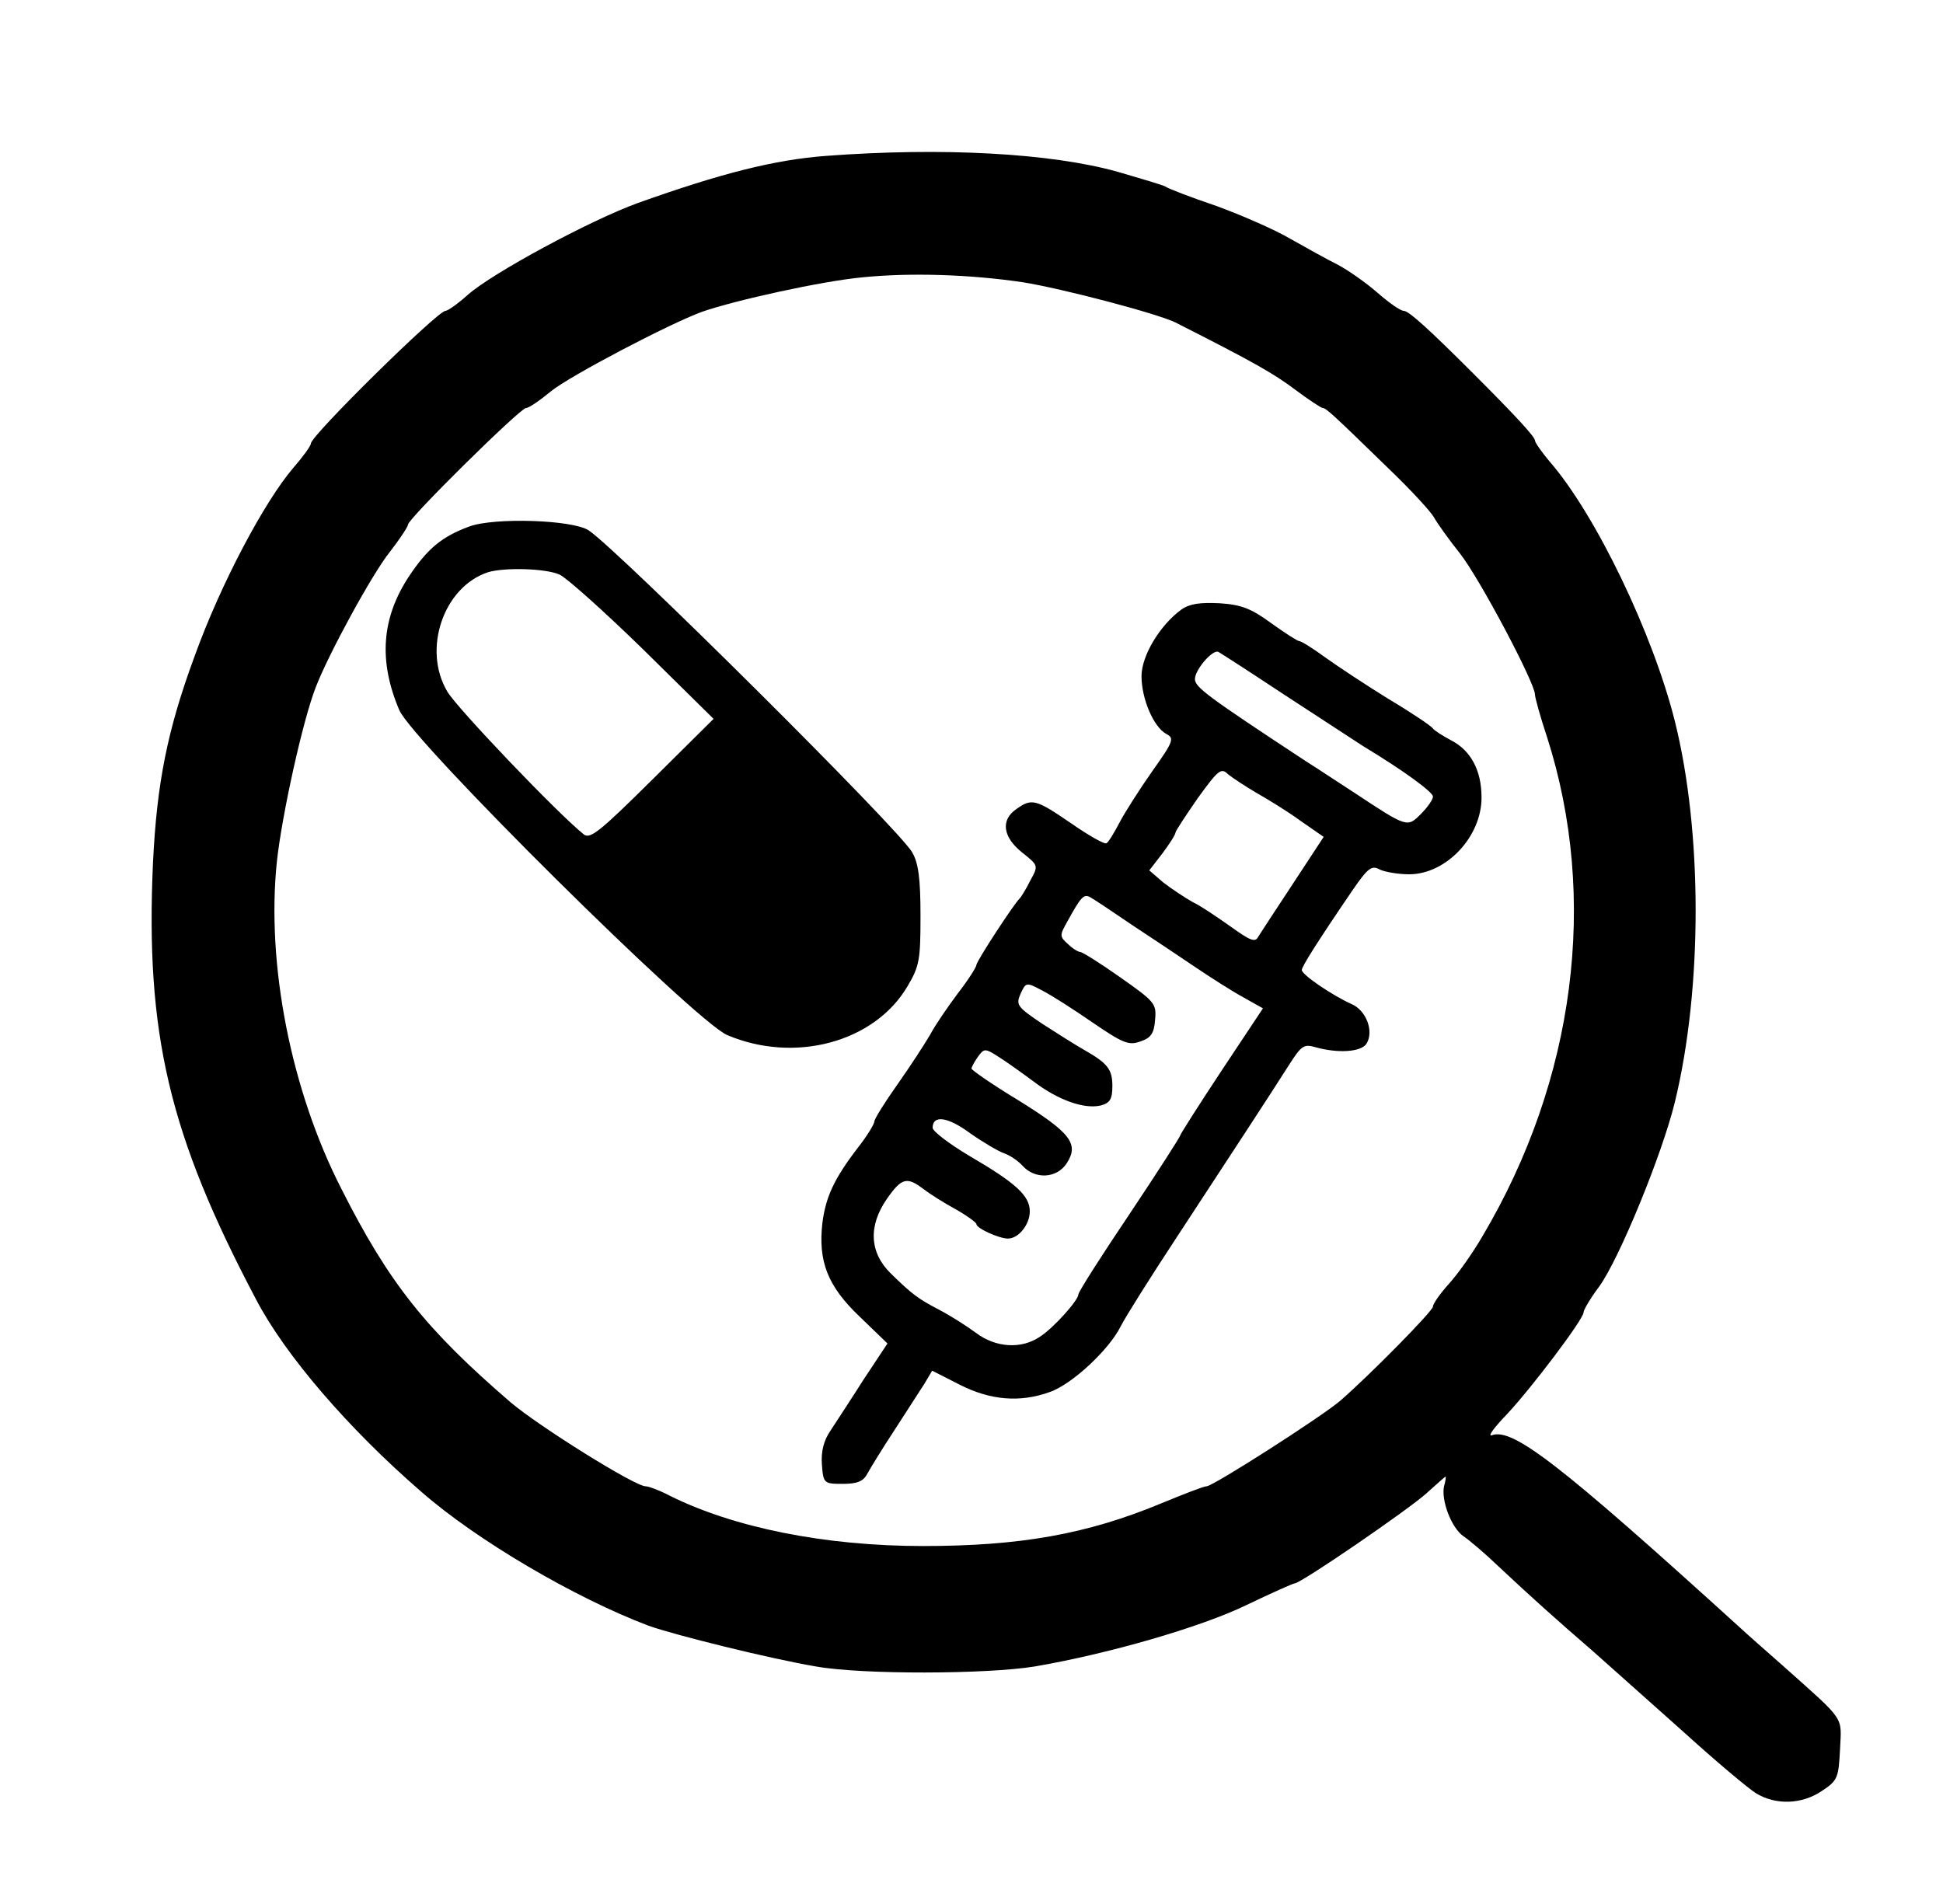 <?xml version="1.0" standalone="no"?>
<!DOCTYPE svg PUBLIC "-//W3C//DTD SVG 20010904//EN"
 "http://www.w3.org/TR/2001/REC-SVG-20010904/DTD/svg10.dtd">
<svg version="1.0" xmlns="http://www.w3.org/2000/svg"
 width="400pt" height="392pt" viewBox="0 0 400 392"
 preserveAspectRatio="xMidYMid meet">
<g transform="translate(0,392) scale(0.1,-0.1)"
fill="#000000" stroke="none">
<path d="M1700 3599 c-106 -8 -216 -36 -387 -97 -99 -36 -299 -144 -350 -189
-20 -18 -41 -33 -46 -33 -16 0 -276 -256 -277 -273 0 -5 -16 -27 -36 -50 -60
-70 -150 -240 -203 -387 -57 -154 -78 -263 -86 -425 -16 -353 33 -561 212
-900 60 -115 190 -266 340 -396 114 -100 317 -219 468 -276 53 -19 250 -68
345 -84 95 -17 352 -16 450 0 152 26 342 81 435 126 52 25 97 45 100 45 13 0
233 151 271 185 21 19 39 35 40 35 1 0 0 -9 -3 -19 -7 -29 15 -87 40 -104 12
-8 45 -36 72 -62 64 -60 115 -106 196 -176 35 -31 118 -105 184 -164 66 -60
134 -117 150 -127 41 -25 95 -23 136 5 32 21 34 27 37 85 3 70 13 56 -117 172
-34 30 -75 66 -90 80 -371 337 -467 411 -510 395 -9 -3 5 16 30 42 51 54 159
197 159 211 0 5 14 29 32 53 41 56 130 273 156 380 57 234 57 556 0 784 -45
180 -163 426 -258 535 -16 19 -30 39 -30 43 0 8 -43 54 -128 139 -91 91 -132
128 -142 128 -7 0 -31 17 -55 38 -23 20 -60 46 -81 57 -22 11 -65 35 -97 53
-32 19 -101 49 -153 68 -53 18 -100 36 -105 40 -5 3 -49 16 -97 30 -138 39
-364 51 -602 33z m405 -260 c82 -13 279 -65 315 -83 162 -82 202 -105 246
-138 28 -21 54 -38 57 -38 7 0 23 -15 136 -125 46 -44 87 -89 93 -100 6 -11
30 -45 54 -75 40 -51 154 -266 154 -290 0 -6 11 -46 25 -88 106 -331 58 -705
-133 -1027 -19 -33 -50 -77 -69 -98 -18 -20 -33 -41 -33 -47 0 -9 -130 -141
-191 -194 -40 -34 -262 -176 -275 -176 -6 0 -47 -16 -93 -35 -154 -64 -292
-88 -491 -88 -202 0 -390 38 -522 104 -21 11 -43 19 -49 19 -22 0 -219 123
-278 173 -174 150 -250 245 -348 439 -104 203 -155 463 -133 674 10 94 53 290
80 359 26 68 116 233 152 278 21 27 38 53 38 57 0 12 231 240 243 240 6 0 29
16 52 35 40 32 242 138 310 163 69 24 246 63 330 71 99 10 222 6 330 -10z"/>
<path d="M966 2836 c-57 -21 -86 -46 -123 -101 -58 -87 -64 -176 -21 -277 28
-65 608 -640 675 -669 139 -59 303 -15 371 100 25 42 27 55 27 146 0 74 -4
108 -17 130 -24 45 -607 624 -666 663 -33 22 -195 27 -246 8z m186 -99 c15 -7
92 -76 172 -154 l145 -143 -126 -125 c-108 -107 -128 -123 -141 -113 -53 42
-262 261 -281 294 -52 87 -8 216 84 246 34 10 118 8 147 -5z"/>
<path d="M2432 2665 c-44 -32 -82 -95 -82 -137 0 -47 25 -105 51 -119 17 -9
15 -15 -29 -77 -26 -37 -56 -84 -67 -105 -11 -21 -23 -41 -27 -43 -4 -3 -37
16 -73 41 -73 50 -81 52 -113 29 -32 -22 -28 -57 12 -89 34 -27 34 -27 17 -58
-9 -18 -19 -34 -22 -37 -11 -10 -89 -129 -89 -137 0 -4 -17 -31 -38 -58 -21
-28 -47 -66 -57 -85 -11 -19 -41 -65 -67 -102 -27 -38 -48 -72 -48 -77 0 -5
-15 -30 -34 -54 -49 -64 -66 -101 -73 -155 -9 -79 11 -130 76 -192 l58 -56
-49 -74 c-26 -41 -57 -88 -68 -105 -14 -20 -20 -43 -18 -70 3 -39 4 -40 43
-40 29 0 42 5 50 20 6 11 31 52 56 90 25 39 53 82 62 96 l16 27 57 -29 c63
-32 124 -37 185 -15 46 16 122 87 146 135 10 20 63 104 117 186 112 171 190
290 230 353 25 39 30 43 54 36 46 -13 94 -10 105 7 16 25 0 69 -31 82 -38 17
-102 60 -102 70 0 7 32 58 105 165 31 45 39 51 55 42 10 -5 38 -10 61 -10 76
0 149 77 149 158 0 56 -22 97 -63 118 -17 9 -34 20 -37 24 -3 5 -43 32 -90 60
-47 29 -106 68 -131 86 -26 19 -50 34 -54 34 -4 0 -30 17 -58 37 -41 30 -61
38 -106 41 -41 2 -62 -1 -79 -13z m213 -176 c72 -47 144 -94 161 -105 86 -52
144 -95 144 -104 0 -6 -11 -22 -25 -36 -28 -28 -28 -28 -137 44 -31 20 -76 50
-100 65 -202 133 -228 152 -228 169 0 19 36 61 48 56 4 -2 66 -42 137 -89z
m-59 -201 c23 -13 64 -38 90 -57 l49 -34 -63 -96 c-35 -53 -67 -102 -72 -110
-6 -12 -17 -7 -56 21 -27 19 -62 43 -79 51 -16 9 -43 27 -60 40 l-29 25 27 35
c15 20 27 39 27 43 0 3 21 35 46 71 42 58 48 63 62 49 10 -8 36 -25 58 -38z
m-256 -272 c41 -27 101 -67 132 -88 31 -21 75 -49 97 -61 l41 -23 -85 -128
c-47 -71 -85 -131 -85 -133 0 -3 -47 -76 -105 -163 -58 -86 -105 -160 -105
-165 0 -12 -51 -69 -79 -87 -38 -26 -91 -23 -132 8 -19 14 -52 35 -73 46 -46
24 -58 33 -102 76 -44 43 -47 98 -8 154 30 43 41 46 75 20 13 -10 43 -29 67
-42 23 -13 42 -27 42 -30 0 -9 47 -30 65 -30 22 0 45 29 45 56 0 32 -28 58
-124 114 -42 25 -76 51 -76 58 0 27 31 23 77 -11 27 -19 58 -37 69 -41 12 -4
29 -15 39 -26 26 -29 71 -26 91 5 26 40 8 63 -100 130 -53 32 -96 62 -96 65 0
3 6 14 13 24 13 18 15 18 43 0 16 -10 48 -33 71 -50 51 -39 105 -58 139 -50
19 5 24 13 24 40 0 35 -10 47 -59 75 -16 9 -54 33 -85 53 -52 35 -55 39 -45
62 11 24 12 24 44 7 18 -9 65 -39 104 -66 63 -43 75 -48 99 -39 21 7 28 16 30
45 3 33 -1 37 -72 87 -41 29 -78 52 -82 52 -4 0 -16 7 -25 16 -18 16 -18 18
-1 48 27 49 33 56 46 49 6 -3 45 -29 86 -57z"/>
</g>
</svg>
